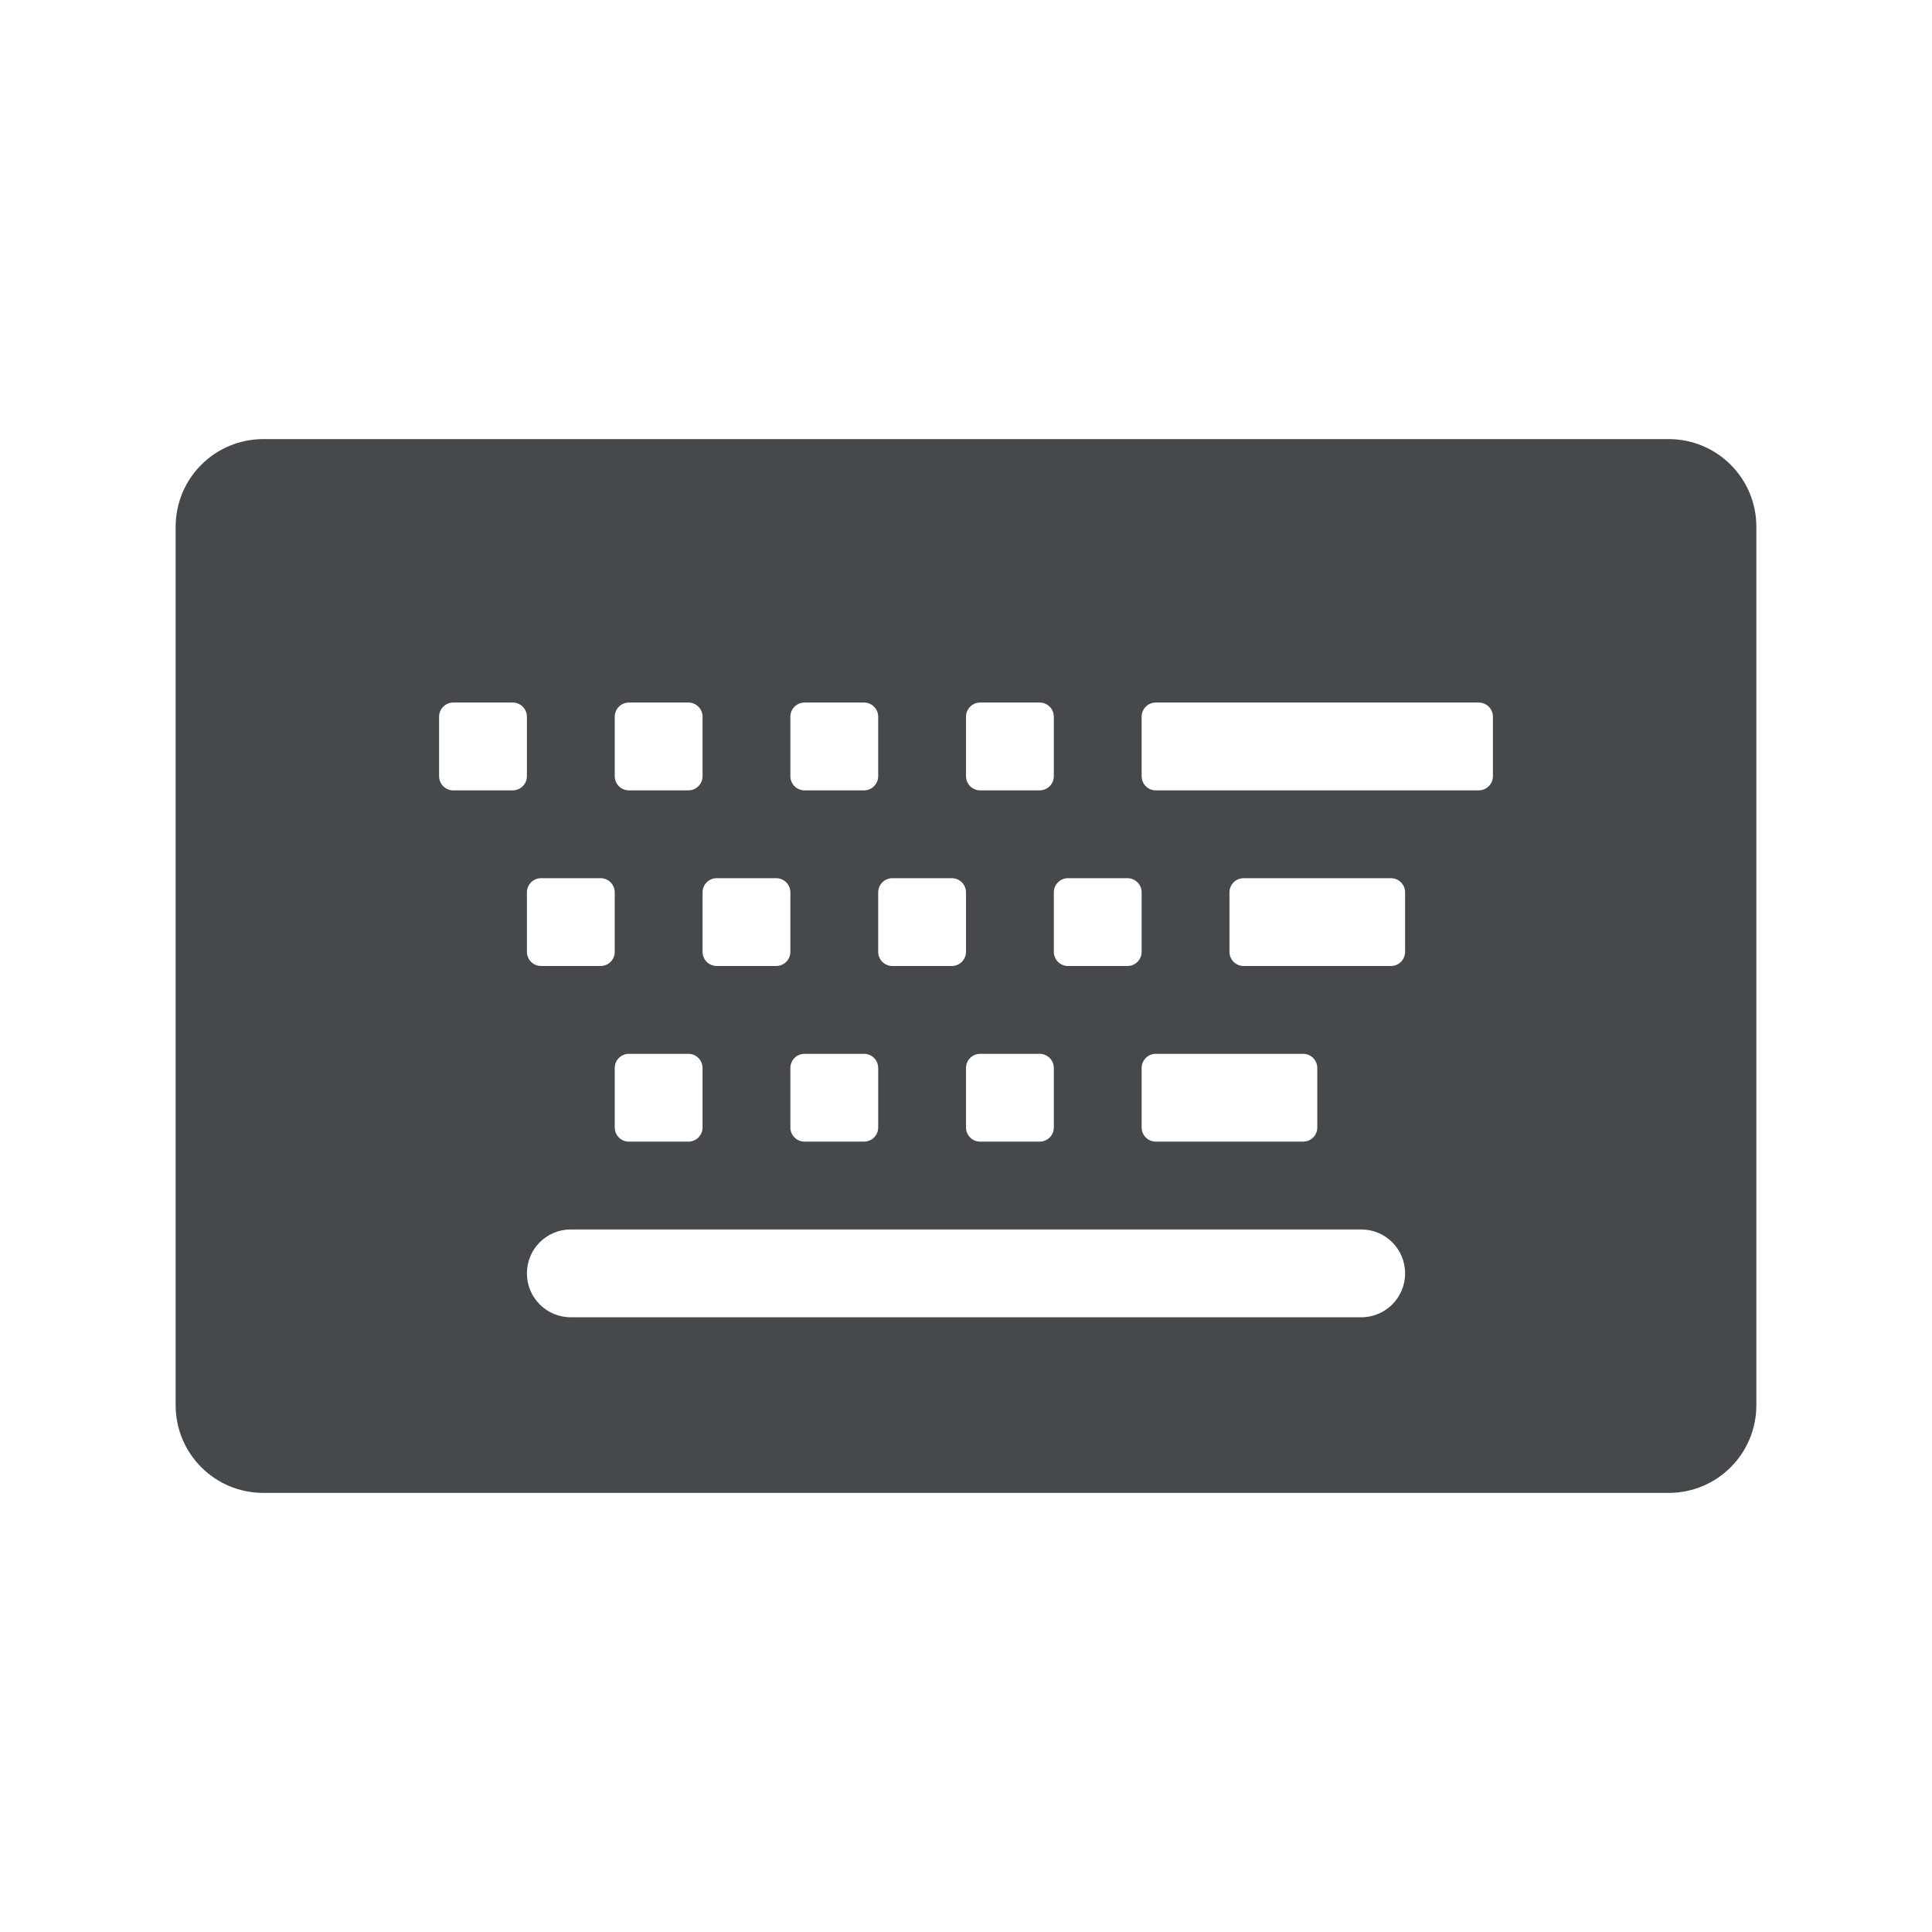 <?xml version="1.0" encoding="UTF-8"?>
<svg id="g" width="22" height="22" version="1.1" xmlns="http://www.w3.org/2000/svg" xmlns:cc="http://creativecommons.org/ns#" xmlns:dc="http://purl.org/dc/elements/1.1/" xmlns:rdf="http://www.w3.org/1999/02/22-rdf-syntax-ns#">
	<defs id="a">
		<style id="current-color-scheme" type="text/css">.ColorScheme-Text {color:#090d11;}.ColorScheme-Background{color:#ffffff;}</style>
	</defs>
	<path id="f" class="ColorScheme-Text" d="m3 5c-0.554 0-1 0.446-1 1v10c0 0.554 0.446 1 1 1h16c0.554 0 1-0.446 1-1v-10c0-0.554-0.446-1-1-1zm2.162 3h0.676c0.09 0 0.162 0.072 0.162 0.162v0.676c0 0.09-0.072 0.162-0.162 0.162h-0.676c-0.09 0-0.162-0.072-0.162-0.162v-0.676c0-0.09 0.072-0.162 0.162-0.162zm2 0h0.676c0.09 0 0.162 0.072 0.162 0.162v0.676c0 0.09-0.072 0.162-0.162 0.162h-0.676c-0.09 0-0.162-0.072-0.162-0.162v-0.676c0-0.09 0.072-0.162 0.162-0.162zm2 0h0.676c0.09 0 0.162 0.072 0.162 0.162v0.676c0 0.09-0.072 0.162-0.162 0.162h-0.676c-0.09 0-0.162-0.072-0.162-0.162v-0.676c0-0.09 0.072-0.162 0.162-0.162zm2 0h0.676c0.09 0 0.162 0.072 0.162 0.162v0.676c0 0.09-0.072 0.162-0.162 0.162h-0.676c-0.09 0-0.162-0.072-0.162-0.162v-0.676c0-0.09 0.072-0.162 0.162-0.162zm2 0h3.676c0.09 0 0.162 0.072 0.162 0.162v0.676c0 0.09-0.072 0.162-0.162 0.162h-3.676c-0.09 0-0.162-0.072-0.162-0.162v-0.676c0-0.09 0.072-0.162 0.162-0.162zm-7 2h0.676c0.09 0 0.162 0.072 0.162 0.162v0.676c0 0.09-0.072 0.162-0.162 0.162h-0.676c-0.09 0-0.162-0.072-0.162-0.162v-0.676c0-0.09 0.072-0.162 0.162-0.162zm2 0h0.676c0.09 0 0.162 0.072 0.162 0.162v0.676c0 0.09-0.072 0.162-0.162 0.162h-0.676c-0.09 0-0.162-0.072-0.162-0.162v-0.676c0-0.09 0.072-0.162 0.162-0.162zm2 0h0.676c0.09 0 0.162 0.072 0.162 0.162v0.676c0 0.09-0.072 0.162-0.162 0.162h-0.676c-0.09 0-0.162-0.072-0.162-0.162v-0.676c0-0.09 0.072-0.162 0.162-0.162zm2 0h0.676c0.09 0 0.162 0.072 0.162 0.162v0.676c0 0.09-0.072 0.162-0.162 0.162h-0.676c-0.09 0-0.162-0.072-0.162-0.162v-0.676c0-0.09 0.072-0.162 0.162-0.162zm2 0h1.676c0.09 0 0.162 0.072 0.162 0.162v0.676c0 0.09-0.072 0.162-0.162 0.162h-1.676c-0.09 0-0.162-0.072-0.162-0.162v-0.676c0-0.09 0.072-0.162 0.162-0.162zm-7 2h0.676c0.09 0 0.162 0.072 0.162 0.162v0.676c0 0.09-0.072 0.162-0.162 0.162h-0.676c-0.09 0-0.162-0.072-0.162-0.162v-0.676c0-0.09 0.072-0.162 0.162-0.162zm2 0h0.676c0.09 0 0.162 0.072 0.162 0.162v0.676c0 0.09-0.072 0.162-0.162 0.162h-0.676c-0.09 0-0.162-0.072-0.162-0.162v-0.676c0-0.09 0.072-0.162 0.162-0.162zm2 0h0.676c0.09 0 0.162 0.072 0.162 0.162v0.676c0 0.09-0.072 0.162-0.162 0.162h-0.676c-0.09 0-0.162-0.072-0.162-0.162v-0.676c0-0.09 0.072-0.162 0.162-0.162zm2 0h1.676c0.09 0 0.162 0.072 0.162 0.162v0.676c0 0.09-0.072 0.162-0.162 0.162h-1.676c-0.09 0-0.162-0.072-0.162-0.162v-0.676c0-0.09 0.072-0.162 0.162-0.162zm-6.662 2h9c0.277 0 0.5 0.223 0.5 0.5s-0.223 0.5-0.5 0.5h-9c-0.277 0-0.5-0.223-0.5-0.5s0.223-0.5 0.5-0.5z" style="fill-opacity:.75;fill:currentColor"/>
</svg>
